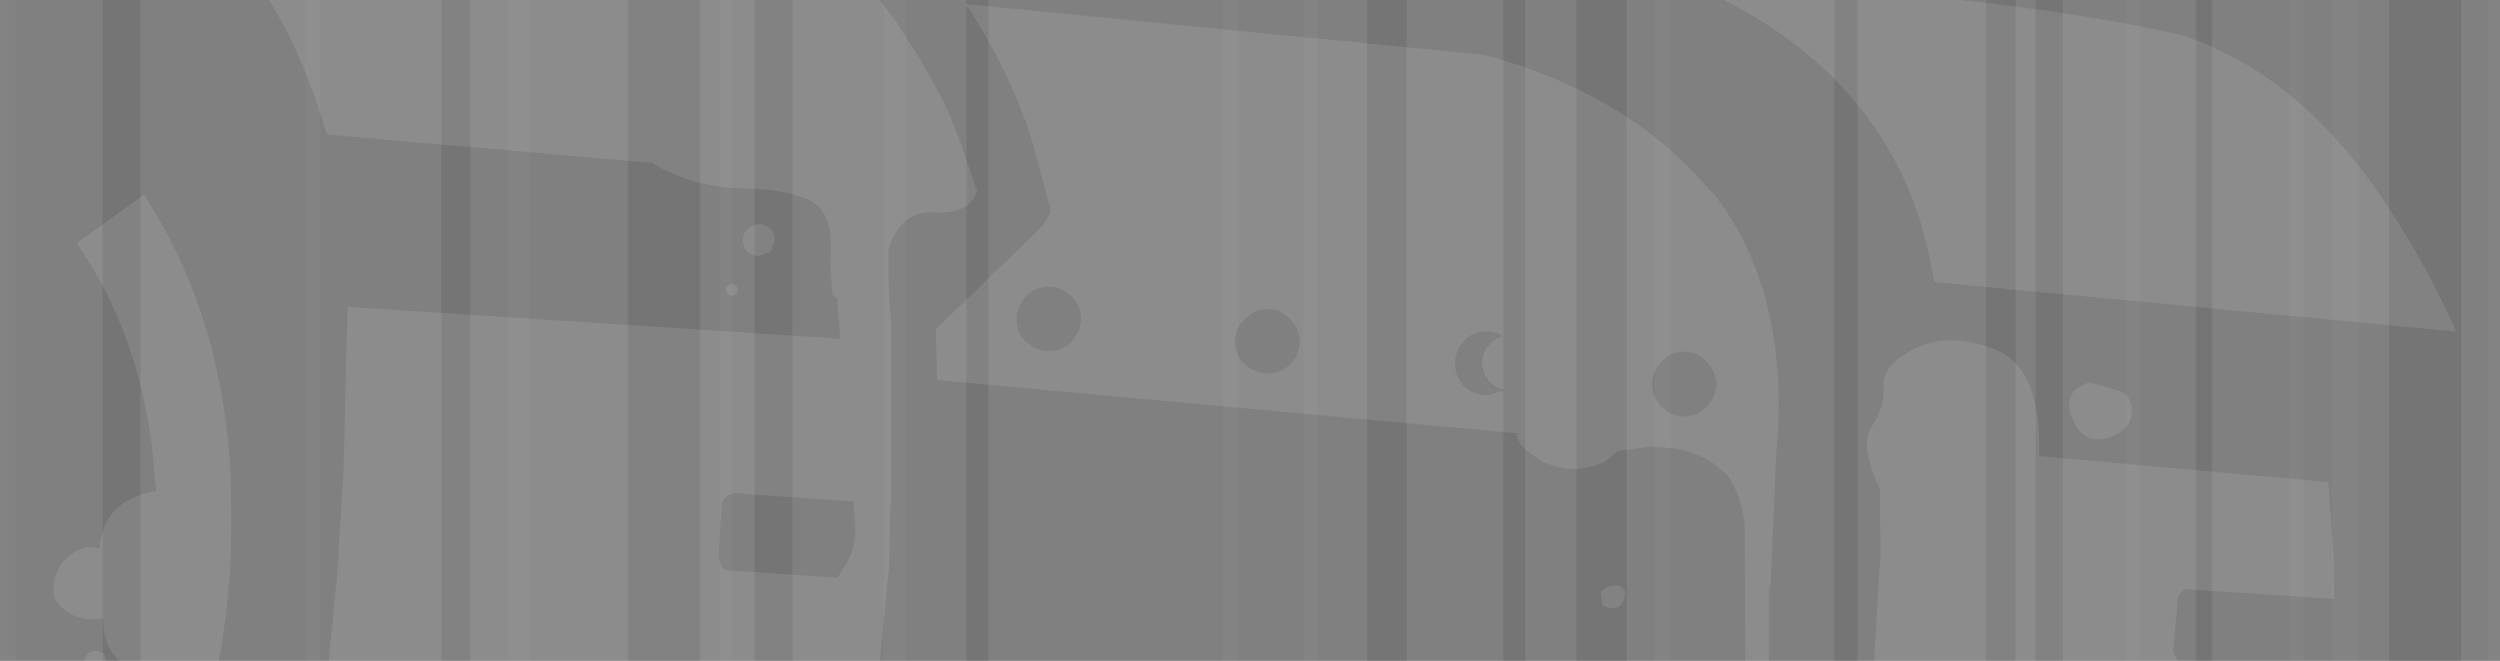 <?xml version="1.0" encoding="UTF-8" standalone="no"?>
<svg xmlns:xlink="http://www.w3.org/1999/xlink" height="56.0px" width="211.85px" xmlns="http://www.w3.org/2000/svg">
  <rect width="100%" height="100%" fill="#808080" stroke="none"/>
  <g transform="matrix(1.0, 0.0, 0.0, 1.0, -3.25, 0.0)">
    <path d="M11.95 0.0 L15.15 0.0 15.15 56.0 11.95 56.0 11.95 0.0 M56.45 0.0 L62.55 0.0 62.55 56.0 56.45 56.0 56.45 0.0 M40.65 0.0 L43.1 0.0 43.1 56.0 40.65 56.0 40.65 0.0 M67.2 0.0 L70.4 0.0 70.4 56.0 67.2 56.0 67.2 0.0 M122.45 0.0 L122.45 56.0 119.1 56.0 119.1 0.0 122.45 0.0 M85.15 0.0 L87.0 0.0 87.0 56.0 85.15 56.0 85.15 0.0 M136.85 0.0 L141.1 0.0 141.1 56.0 136.85 56.0 136.85 0.0 M130.65 0.0 L132.5 0.0 132.5 56.0 130.65 56.0 130.65 0.0 M158.7 0.0 L160.65 0.0 160.65 56.0 158.7 56.0 158.7 0.0 M175.75 0.0 L178.05 0.0 178.05 56.0 175.75 56.0 175.75 0.0 M171.55 0.0 L174.05 0.0 174.05 56.0 171.55 56.0 171.55 0.0 M189.35 0.0 L190.7 0.0 190.7 56.0 189.35 56.0 189.35 0.0 M205.7 0.0 L211.8 0.0 211.8 56.0 205.7 56.0 205.7 0.0" fill="#000000" fill-opacity="0.086" fill-rule="evenodd" stroke="none"/>
    <path d="M29.1 0.0 L30.4 0.0 30.4 56.0 29.1 56.0 29.1 0.0 M3.25 0.0 L4.55 0.0 4.55 56.0 3.25 56.0 3.25 0.0 M46.3 0.0 L48.15 0.0 48.15 56.0 46.3 56.0 46.3 0.0 M64.2 0.0 L65.3 0.0 65.3 56.0 64.2 56.0 64.2 0.0 M78.1 0.0 L80.05 0.0 80.05 56.0 78.1 56.0 78.1 0.0 M113.7 0.0 L114.85 0.0 114.85 56.0 113.7 56.0 113.7 0.0 M106.85 0.0 L108.2 0.0 108.2 56.0 106.85 56.0 106.85 0.0 M143.5 0.0 L144.85 0.0 144.85 56.0 143.5 56.0 143.5 0.0 M203.15 0.0 L203.15 56.0 200.85 56.0 200.85 0.0 203.15 0.0 M183.4 0.0 L184.55 0.0 184.55 56.0 183.4 56.0 183.4 0.0 M197.2 0.0 L198.45 0.0 198.45 56.0 197.2 56.0 197.2 0.0 M214.1 0.0 L215.1 0.0 215.1 56.0 214.1 56.0 214.1 0.0" fill="#ffffff" fill-opacity="0.027" fill-rule="evenodd" stroke="none"/>
    <path d="M211.4 28.1 L167.15 23.9 Q165.6 13.7 158.8 6.8 154.9 2.8 149.3 0.0 L169.3 0.0 Q180.1 1.15 188.05 2.95 192.05 4.25 195.65 6.8 201.35 10.85 205.95 18.05 209.05 22.85 211.4 28.1 M176.05 38.65 L200.55 40.85 201.0 47.35 201.0 48.35 201.05 50.75 188.8 49.95 Q188.4 49.85 188.1 50.15 187.8 50.4 187.8 50.75 L187.75 51.2 187.75 51.25 187.4 55.2 187.7 55.85 187.85 56.0 162.05 56.0 162.55 47.75 162.6 47.35 162.55 41.45 Q160.8 37.7 161.85 36.15 162.95 34.55 162.85 32.75 162.7 30.95 165.5 29.55 168.3 28.1 172.3 29.6 176.25 31.1 176.05 38.65 M178.95 35.7 Q177.8 33.2 180.3 32.4 L182.8 33.1 Q184.0 33.65 183.9 35.0 183.75 36.35 182.3 36.95 180.0 37.9 178.95 35.7 M148.3 16.2 Q155.1 24.75 153.75 38.75 L153.75 38.8 153.3 49.55 153.15 49.85 153.15 56.0 151.15 56.0 151.1 45.0 Q151.05 42.4 149.65 40.3 L148.35 39.2 Q146.85 38.3 145.2 38.0 L143.2 37.85 140.35 38.2 139.2 39.15 Q135.45 40.75 132.45 38.0 131.85 37.45 131.75 36.8 L132.15 36.75 82.65 32.2 82.55 27.9 91.65 19.1 92.15 18.2 92.25 18.0 92.25 17.75 92.25 17.55 92.15 17.3 90.75 12.1 90.2 10.4 Q88.2 5.0 85.1 0.35 L129.05 4.65 Q132.35 5.55 135.3 6.8 143.25 10.25 148.2 16.2 L148.3 16.2 M147.85 30.65 L147.9 30.65 Q147.1 29.8 145.95 29.8 144.85 29.8 144.05 30.65 143.25 31.4 143.25 32.55 143.25 33.7 144.05 34.5 L144.05 34.45 Q144.85 35.25 145.95 35.3 147.1 35.25 147.85 34.5 L147.9 34.45 Q148.65 33.65 148.7 32.55 148.65 31.4 147.85 30.65 M128.85 30.75 Q128.85 29.75 129.55 29.1 130.05 28.6 130.65 28.5 130.05 28.05 129.25 28.1 128.1 28.05 127.35 28.85 126.55 29.7 126.55 30.8 126.55 31.95 127.35 32.75 128.1 33.5 129.25 33.5 L130.8 33.05 Q130.05 32.9 129.55 32.4 128.85 31.7 128.85 30.75 M84.65 12.1 L86.05 16.2 Q85.4 18.15 82.5 18.0 79.6 17.8 78.55 21.1 78.45 24.1 78.75 27.05 L78.75 29.45 78.75 42.8 78.7 42.8 78.6 48.05 78.45 49.3 77.8 56.0 31.1 56.0 31.95 47.35 31.95 46.25 32.35 40.2 32.7 26.0 74.45 28.7 74.2 25.3 73.8 24.95 Q73.6 23.6 73.65 20.7 73.65 17.75 71.7 16.9 69.75 16.0 65.8 15.95 61.85 15.8 58.5 13.8 L30.95 11.4 Q29.0 4.75 26.05 0.0 L77.8 0.0 79.35 2.05 79.35 2.15 Q81.85 5.75 83.7 9.65 L84.65 12.1 M66.6 21.35 Q66.2 20.9 66.2 20.35 66.2 19.8 66.6 19.4 67.0 19.0 67.55 19.0 68.1 19.0 68.55 19.4 68.9 19.8 68.9 20.35 L68.55 21.35 67.55 21.7 Q67.0 21.7 66.6 21.35 M64.75 24.55 Q64.75 24.35 64.9 24.2 65.05 24.05 65.25 24.05 65.5 24.05 65.65 24.2 L65.8 24.55 65.65 24.95 65.25 25.1 64.9 24.95 64.75 24.55 M141.0 50.1 Q140.8 52.15 139.05 51.3 L138.9 50.15 Q139.65 49.4 140.55 49.65 L141.0 50.1 M113.4 28.95 Q113.35 27.8 112.55 27.05 L112.6 27.05 Q111.8 26.2 110.7 26.2 109.55 26.2 108.75 27.05 107.9 27.8 107.9 28.95 107.9 30.1 108.75 30.9 L108.75 30.85 Q109.55 31.65 110.7 31.65 111.8 31.65 112.55 30.9 L112.6 30.85 Q113.35 30.05 113.4 28.95 M94.05 29.0 L94.05 28.95 Q94.8 28.2 94.85 27.05 94.85 25.95 94.05 25.1 93.25 24.3 92.1 24.3 91.0 24.3 90.2 25.1 89.4 25.95 89.4 27.05 89.4 28.2 90.2 29.0 L90.2 28.95 Q91.0 29.75 92.1 29.75 93.25 29.75 94.05 29.0 M64.8 42.1 Q64.4 42.35 64.4 42.85 L64.15 47.2 64.15 47.35 64.4 48.0 Q64.7 48.35 65.15 48.35 L74.2 48.95 Q75.95 46.7 75.7 44.3 L75.6 42.6 75.6 42.5 65.6 41.8 Q65.1 41.8 64.8 42.1 M12.3 56.0 L10.35 56.0 10.65 55.45 Q10.95 55.15 11.35 55.15 11.75 55.15 12.05 55.45 L12.3 56.0 M11.1 22.7 L9.75 20.6 15.45 16.5 16.2 17.7 Q22.1 27.35 22.8 40.2 L22.85 44.25 22.8 47.35 Q22.55 51.85 21.8 56.0 L13.4 56.0 Q11.95 54.75 12.0 52.4 9.15 52.85 7.8 50.6 L7.8 50.3 Q7.65 47.35 10.55 46.35 L11.7 46.45 Q12.0 42.35 16.5 41.6 L16.35 40.2 Q15.6 30.3 11.1 22.7" fill="#ffffff" fill-opacity="0.094" fill-rule="evenodd" stroke="none"/>
  </g>
</svg>
